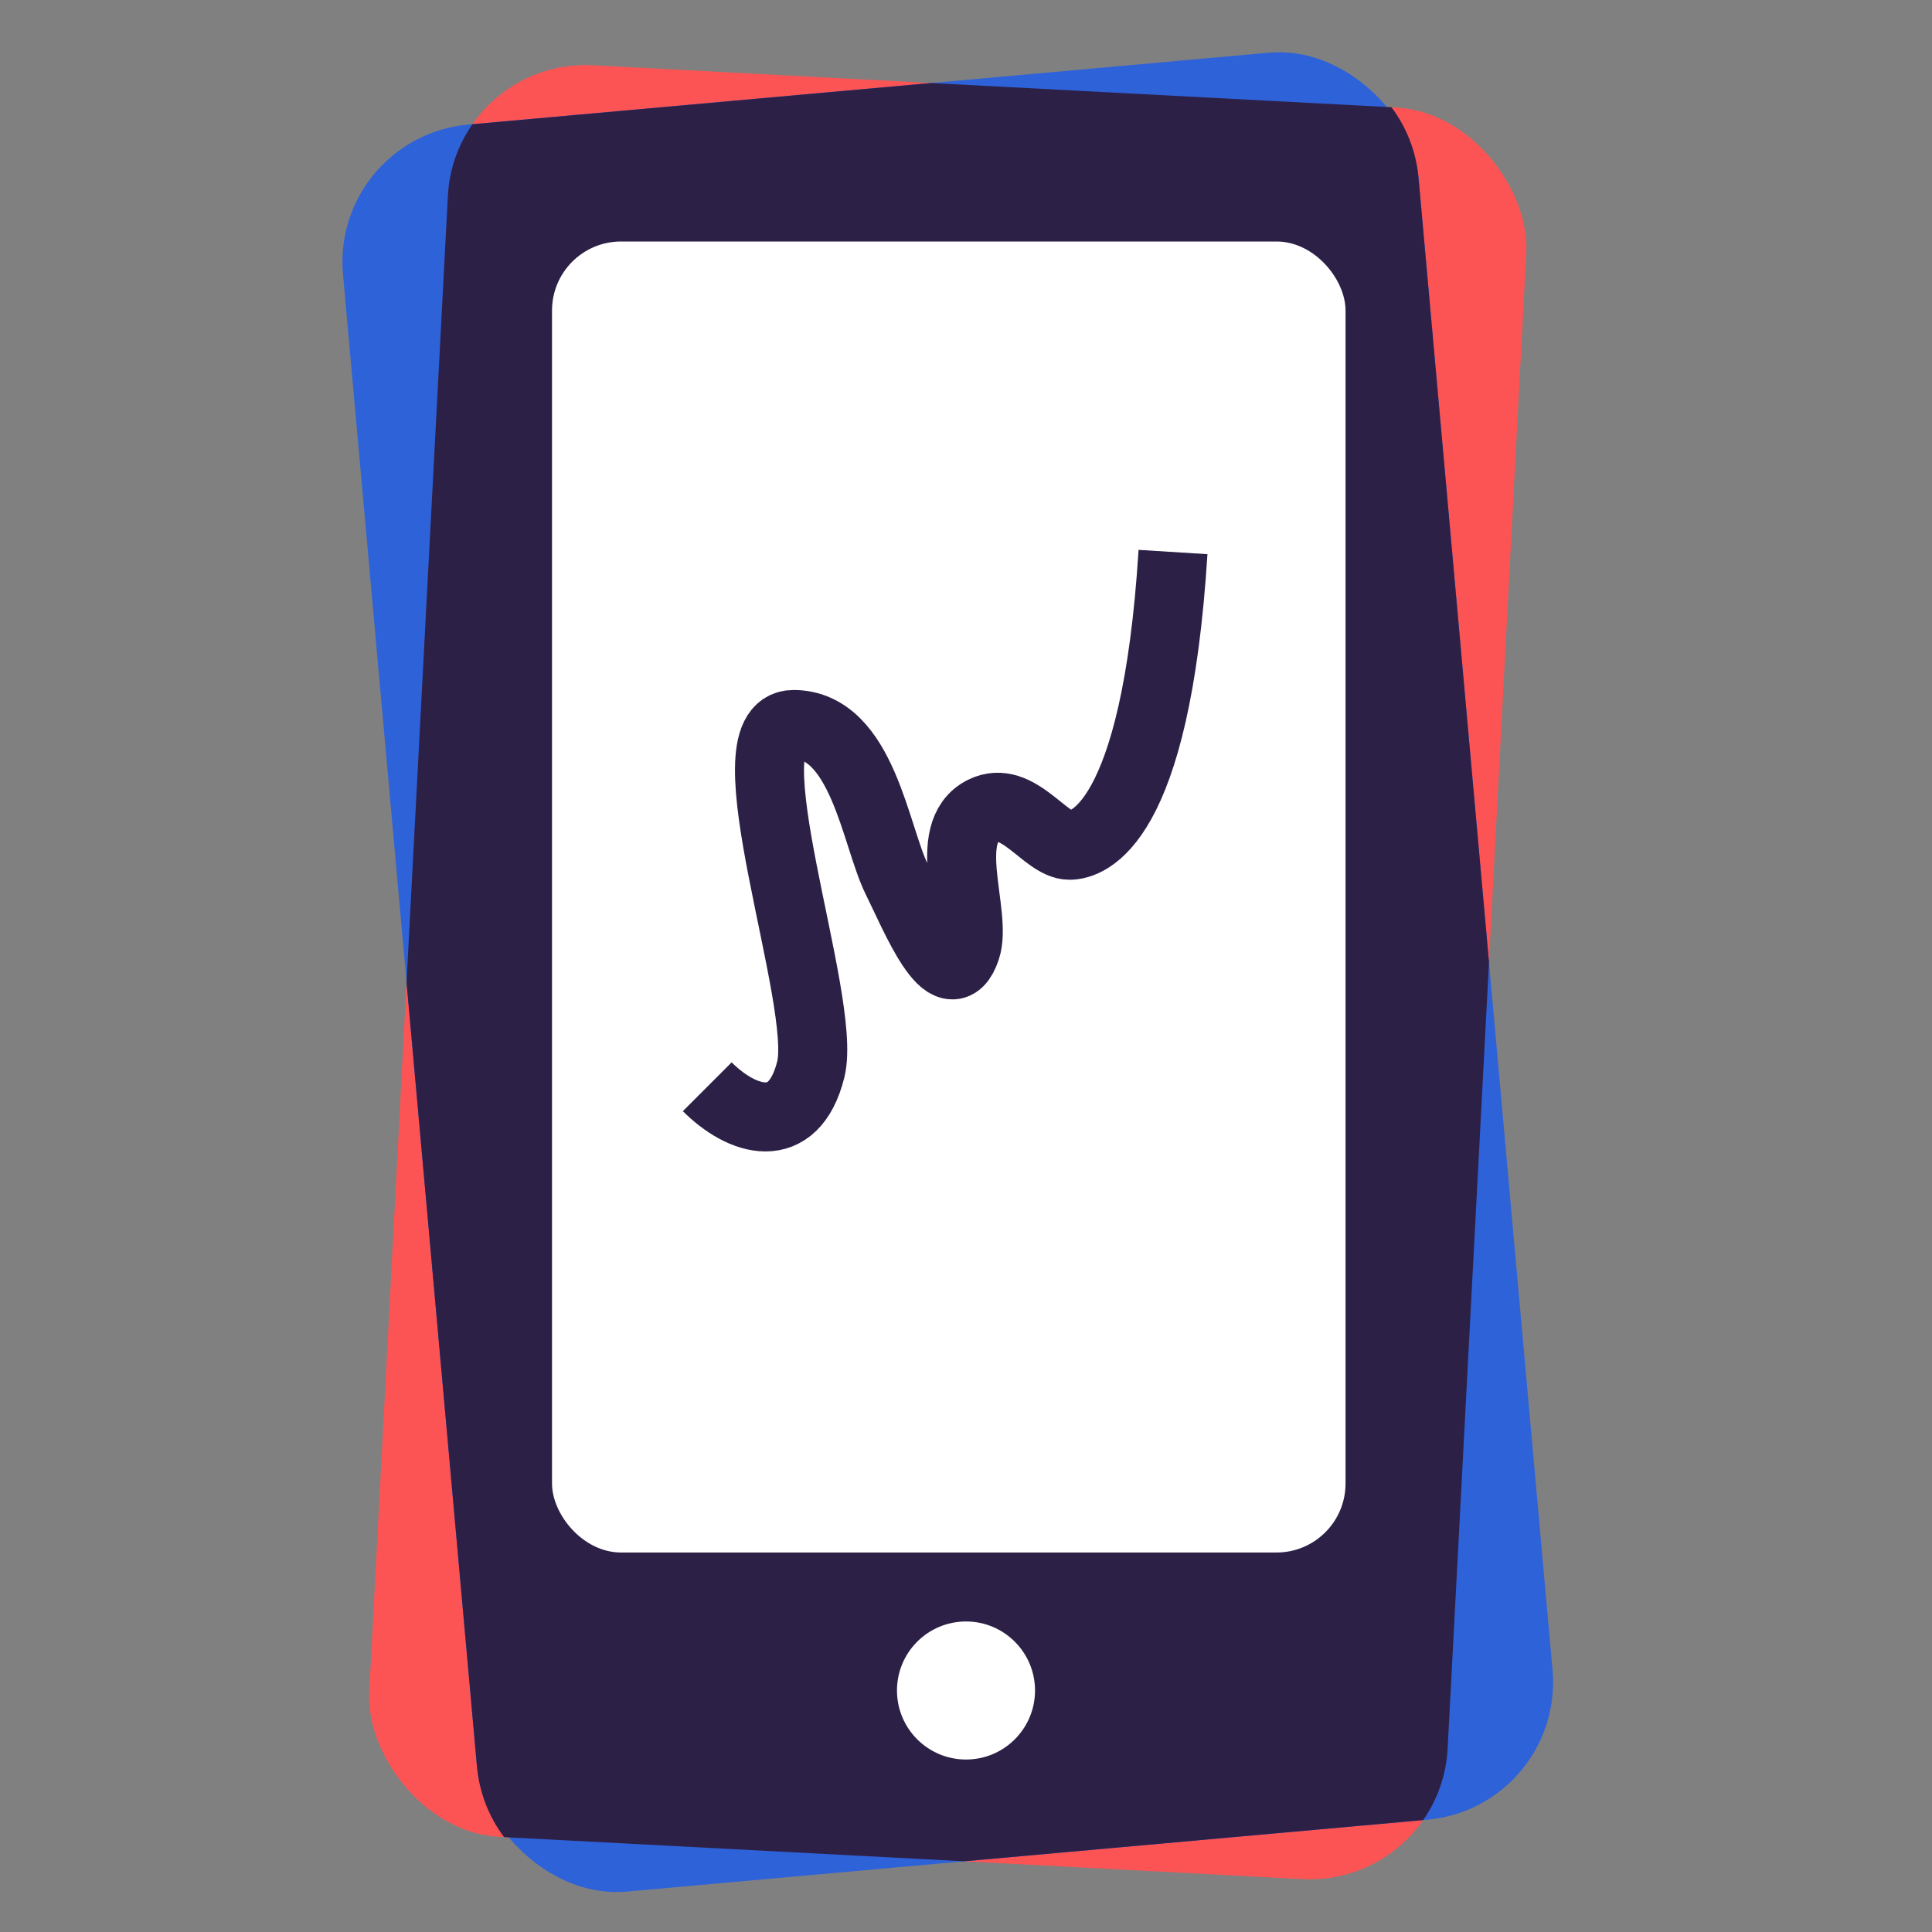 <svg width="40" height="40" viewBox="0 0 40 40" fill="none" xmlns="http://www.w3.org/2000/svg">
<rect x="0" y="0" width="40" height="40" fill="#808080" stroke="none"/>
<rect x="9.423" y="1.201" width="22.358" height="36.731" rx="2.857" transform="rotate(3.009 9.423 1.201)" fill="#FC5454"/>
<rect x="6.846" y="2.835" width="22.358" height="36.731" rx="2.857" transform="rotate(-5.131 6.846 2.835)" fill="#2E62D9"/>
<path fill-rule="evenodd" clip-rule="evenodd" d="M9.781 2.572C9.486 2.994 9.302 3.502 9.273 4.054L8.417 20.338L9.875 36.573C9.924 37.124 10.127 37.624 10.437 38.036L19.961 38.536L29.465 37.683C29.759 37.261 29.943 36.754 29.972 36.202L30.828 19.923L29.369 3.682C29.32 3.131 29.118 2.631 28.808 2.22L19.279 1.719L9.781 2.572Z" fill="#2D2047"/>
<rect x="11.429" y="5" width="16.429" height="27.143" rx="1.429" fill="white"/>
<circle cx="20" cy="35" r="1.429" fill="white"/>
<path d="M14.643 22.5C15.357 23.214 16.428 23.571 16.786 22.143C17.143 20.714 15 15 16.428 15C17.857 15 18.12 17.311 18.571 18.214C18.928 18.929 19.643 20.714 20 19.643C20.238 18.929 19.454 17.237 20.357 16.786C21.071 16.429 21.638 17.5 22.143 17.5C22.5 17.5 23.928 17.143 24.286 11.429" stroke="#2D2047" stroke-width="1.429"/>
</svg>
